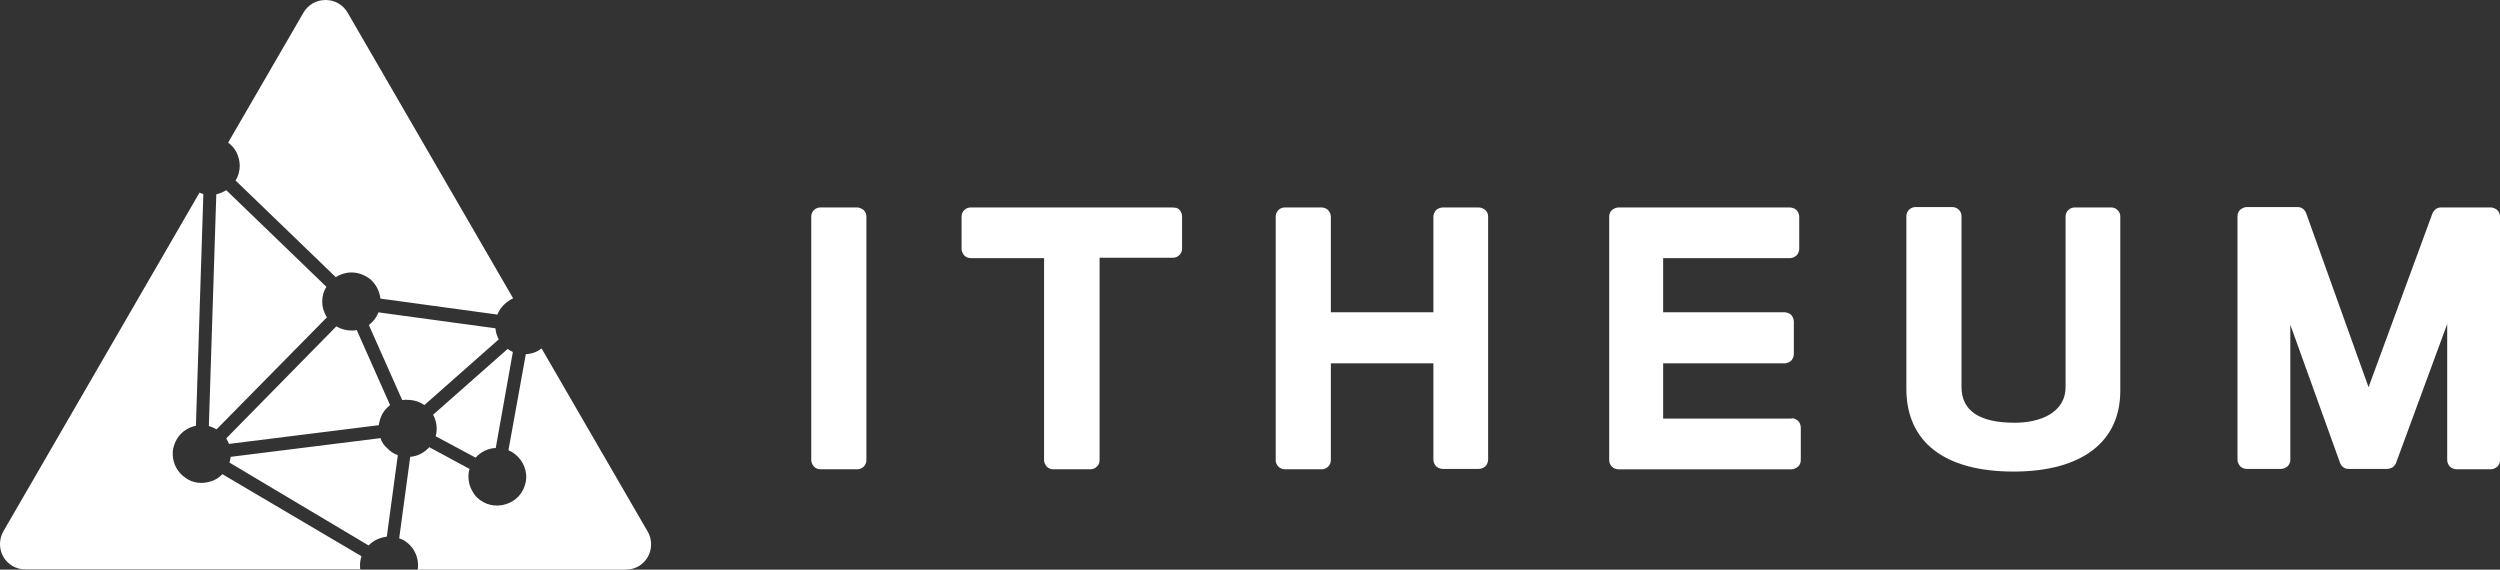 <?xml version="1.0" encoding="UTF-8"?>
<svg id="Layer_2" data-name="Layer 2" xmlns="http://www.w3.org/2000/svg" viewBox="0 0 1758.05 400.61">
  <rect x="0" y="0" width="1758.05" height="400.61" fill="#333333" stroke="none"/>
  <defs>
    <style>
      .cls-1 {
        fill: #fff;
      }
    </style>
  </defs>
  <g id="Layer_1-2" data-name="Layer 1">
    <g>
      <path class="cls-1" d="M602.75,145.88h-25.75c-1.63,0-3.25.53-4.61,1.86-1.08,1.06-1.9,2.66-1.9,4.53v171.36c0,1.6.81,3.19,1.9,4.53,1.08,1.06,2.71,1.86,4.61,1.86h25.75c1.63,0,3.25-.53,4.61-1.86,1.09-1.06,1.9-2.66,1.9-4.53v-171.63c0-1.6-.81-3.19-1.9-4.26-1.35-1.06-2.98-1.86-4.61-1.86ZM824.48,145.88h-141.77c-1.63,0-3.25.53-4.61,1.86-1.09,1.06-1.9,2.66-1.9,4.53v22.88c0,1.6.81,3.19,1.9,4.52,1.08,1.06,2.71,1.86,4.61,1.86h51.5v142.1c0,1.6.81,3.19,1.9,4.53,1.08,1.06,2.71,1.86,4.61,1.86h26.02c1.63,0,3.25-.53,4.61-1.86,1.09-1.06,1.9-2.66,1.9-4.53v-142.36h51.5c1.63,0,3.25-.53,4.61-1.86,1.08-1.06,1.9-2.66,1.9-4.52v-22.89c0-.8-.27-1.6-.54-2.39-.27-.8-.81-1.6-1.36-2.13-.54-.53-1.36-1.07-2.17-1.33-1.08,0-1.9-.26-2.71-.26ZM1039.71,145.88h-25.21c-.81,0-1.63.26-2.44.53-.81.27-1.63.8-2.17,1.33-.54.53-1.08,1.33-1.36,2.13-.27.8-.54,1.6-.54,2.4v67.32h-72.11v-67.32c0-1.6-.81-3.19-1.9-4.53-1.08-1.06-2.98-1.86-4.61-1.86h-25.75c-1.63,0-3.25.53-4.61,1.86-1.08,1.06-1.9,2.66-1.9,4.53v171.36c0,1.6.54,3.19,1.9,4.53,1.08,1.06,2.71,1.86,4.61,1.86h25.75c1.63,0,3.25-.53,4.61-1.86,1.08-1.06,1.9-2.66,1.9-4.53v-68.12h72.11v67.85c0,.8.27,1.6.54,2.4.27.8.81,1.6,1.36,2.13.54.53,1.36,1.06,2.17,1.33.81.27,1.63.53,2.44.53h25.48c.81,0,1.63-.26,2.44-.53.81-.26,1.63-.8,2.17-1.33.54-.53,1.08-1.33,1.35-2.13.27-.8.54-1.6.54-2.4v-171.37c0-1.6-.81-3.19-1.9-4.26-1.36-1.06-2.98-1.86-4.88-1.86ZM1259.55,294.36h-89.99v-38.85h85.39c.81,0,1.63-.26,2.44-.53.81-.26,1.63-.8,2.17-1.33.54-.53,1.09-1.33,1.36-2.13.27-.8.54-1.6.54-2.4v-23.15c0-.8-.27-1.6-.54-2.4-.27-.8-.81-1.6-1.36-2.13-.54-.53-1.35-1.06-2.17-1.33-.81-.27-1.63-.53-2.44-.53h-85.39v-38.05h89.18c1.63,0,3.25-.8,4.61-1.86,1.08-1.06,1.9-2.92,1.9-4.52v-22.88c0-.8-.27-1.6-.54-2.4-.27-.8-.81-1.6-1.35-2.13-.54-.53-1.36-1.06-2.17-1.33-.81-.26-1.63-.53-2.44-.53h-120.62c-1.63,0-3.25.8-4.61,1.86-1.09,1.06-1.9,2.66-1.9,4.53v171.36c0,1.6.54,3.19,1.9,4.53,1.08,1.06,2.71,1.86,4.61,1.86h121.71c1.63,0,3.25-.8,4.61-1.86,1.08-1.06,1.9-2.66,1.9-4.53v-23.15c0-.8-.27-1.6-.54-2.4-.27-.8-.81-1.6-1.36-2.13-.54-.53-1.36-1.07-2.17-1.33-.81-.53-1.9-.53-2.71-.26ZM1484.81,145.88h-25.75c-1.63,0-3.26.53-4.61,1.86-1.08,1.06-1.9,2.66-1.9,4.53v119.74c0,18.63-18.43,25.28-35.78,25.28-24.94,0-37.41-8.51-37.41-25.28v-120.01c0-1.6-.54-3.19-1.9-4.52-1.08-1.07-2.71-1.87-4.61-1.87h-25.75c-1.63,0-3.25.53-4.61,1.87-1.08,1.06-1.9,2.66-1.9,4.52v121.34c0,37.52,26.84,58.27,75.36,58.27s75.08-21.29,75.08-56.68v-122.94c0-1.6-.81-3.19-1.9-4.26-1.08-1.06-2.71-1.86-4.34-1.86ZM1751.54,145.88h-34.7c-1.35,0-2.71.26-3.79,1.06-1.1.8-1.9,1.86-2.43,2.93l-45.01,122.41-43.9-122.41c-.55-1.33-1.35-2.4-2.43-3.19-1.1-.8-2.45-1.07-3.8-1.07h-35.52c-1.61,0-3.24.8-4.6,1.87-1.08,1.06-1.9,2.66-1.9,4.52v171.37c0,1.6.82,3.19,1.9,4.53,1.08,1.06,2.71,1.86,4.6,1.86h24.14c1.63,0,3.26-.8,4.61-1.86,1.08-1.07,1.89-2.66,1.89-4.53v-95l34.97,97.13c.55,1.33,1.35,2.4,2.45,3.19,1.08.8,2.43,1.06,3.79,1.06h26.83c1.37,0,2.72-.53,3.8-1.06,1.08-.8,1.9-1.86,2.43-2.93l36.05-97.92v95.79c0,1.6.82,3.19,1.9,4.53,1.08,1.06,2.98,1.86,4.61,1.86h24.12c1.63,0,3.26-.8,4.61-1.86,1.08-1.06,1.9-2.66,1.9-4.53v-171.63c0-1.6-.82-3.19-1.9-4.26-1.35-1.06-2.98-1.86-4.61-1.86Z"/>
      <path class="cls-1" d="M334.46,321.84c1.75-1.93,3.88-3.68,6.4-4.84,2.52-1.16,5.04-1.94,7.76-1.94l12.03-67.54c-1.36-.58-2.52-1.35-3.69-2.13l-52.38,46.25c1.55,2.9,2.52,6.2,2.52,9.68,0,1.74-.19,3.68-.77,5.42l28.13,15.09ZM455.52,373.9l-74.69-128.89c-3.1,2.52-6.98,3.87-11.06,4.06l-12.22,67.54c3.3,1.36,6.21,3.68,8.53,6.77,2.14,2.9,3.49,6.39,3.88,10.06.39,3.68-.39,7.35-1.94,10.64-1.55,3.29-4.08,6.19-7.18,8.13-3.11,1.94-6.6,3.1-10.28,3.29-3.69.19-7.37-.58-10.48-2.32-3.3-1.74-6.01-4.26-7.76-7.55-1.94-3.1-2.91-6.77-2.91-10.45,0-1.74.19-3.68.78-5.42l-28.32-15.29c-3.49,3.87-8.15,6.39-13.39,6.77l-7.76,57.29c4.46,1.55,8.15,4.65,10.48,8.71,2.33,4.06,3.3,8.71,2.52,13.35h146.28c3.1,0,6.21-.77,8.93-2.32,2.71-1.55,5.04-3.87,6.6-6.58,1.55-2.71,2.33-5.81,2.33-8.9s-.78-6.2-2.33-8.9ZM229.9,223.14c-2.14-3.29-3.3-7.16-3.3-11.03s.97-7.35,2.91-10.45l-70.42-67.93c-2.14,1.35-4.46,2.32-6.98,2.9l-5.24,162.95c1.94.58,3.69,1.35,5.43,2.32l77.6-78.77ZM168.59,116.51c0,3.68-.97,7.35-2.91,10.45l70.42,67.93c3.3-2.13,7.18-3.29,11.06-3.29,5.04,0,9.89,1.93,13.77,5.23,3.69,3.48,6.01,8.13,6.6,13.16l82.26,11.22c.97-2.52,2.52-4.84,4.46-6.77,1.94-1.93,4.07-3.48,6.6-4.64L244.45,8.9c-1.55-2.71-3.88-5.03-6.6-6.58-2.72-1.55-5.82-2.32-8.92-2.32s-6.21.78-8.93,2.32c-2.72,1.55-5.04,3.87-6.6,6.58l-52.96,91.35c2.52,1.93,4.66,4.26,6.01,7.16,1.36,2.9,2.14,6,2.14,9.1ZM267.53,308.1l-105.34,13.16c-.19,1.36-.39,2.71-.77,4.06l97.78,58.25c3.3-3.48,7.95-5.61,12.8-6.19l7.76-57.29c-2.71-.97-5.24-2.52-7.18-4.64-2.52-2.13-4.08-4.45-5.04-7.35ZM247.16,232.43c-3.69,0-7.37-.97-10.67-2.9l-77.41,78.76c.77,1.16,1.36,2.52,1.94,3.87l105.34-13.16c.39-2.71,1.16-5.42,2.52-7.94,1.36-2.52,3.3-4.45,5.43-6.19l-23.47-52.83c-.97.39-2.33.39-3.69.39ZM156.37,333.45c-2.13,2.32-4.85,4.06-7.95,5.03-3.1.97-6.21,1.36-9.31.97-3.1-.39-6.21-1.55-8.73-3.48-2.71-1.74-4.85-4.26-6.4-6.97-1.55-2.71-2.33-6-2.52-9.09-.19-3.1.58-6.39,1.94-9.29,1.36-2.9,3.3-5.42,5.82-7.35,2.52-1.93,5.43-3.29,8.54-3.87l5.24-162.95c-.97-.19-1.75-.58-2.72-.97L2.33,373.71c-1.55,2.71-2.33,5.8-2.33,8.9s.78,6.19,2.33,8.9c1.55,2.71,3.88,5.03,6.6,6.58,2.72,1.55,5.82,2.32,8.92,2.32h235.52c-.19-.97-.19-1.94-.19-3.1,0-2.13.39-4.26.97-6.19l-97.78-57.67ZM286.55,281.2c4.27,0,8.34,1.16,11.83,3.68l52.38-46.26c-1.36-2.32-2.14-5.03-2.33-7.74l-82.26-11.23c-1.36,3.48-3.69,6.58-6.79,8.9l23.48,52.83c1.16-.19,2.33-.39,3.69-.19Z"/>
    </g>
  </g>
</svg>